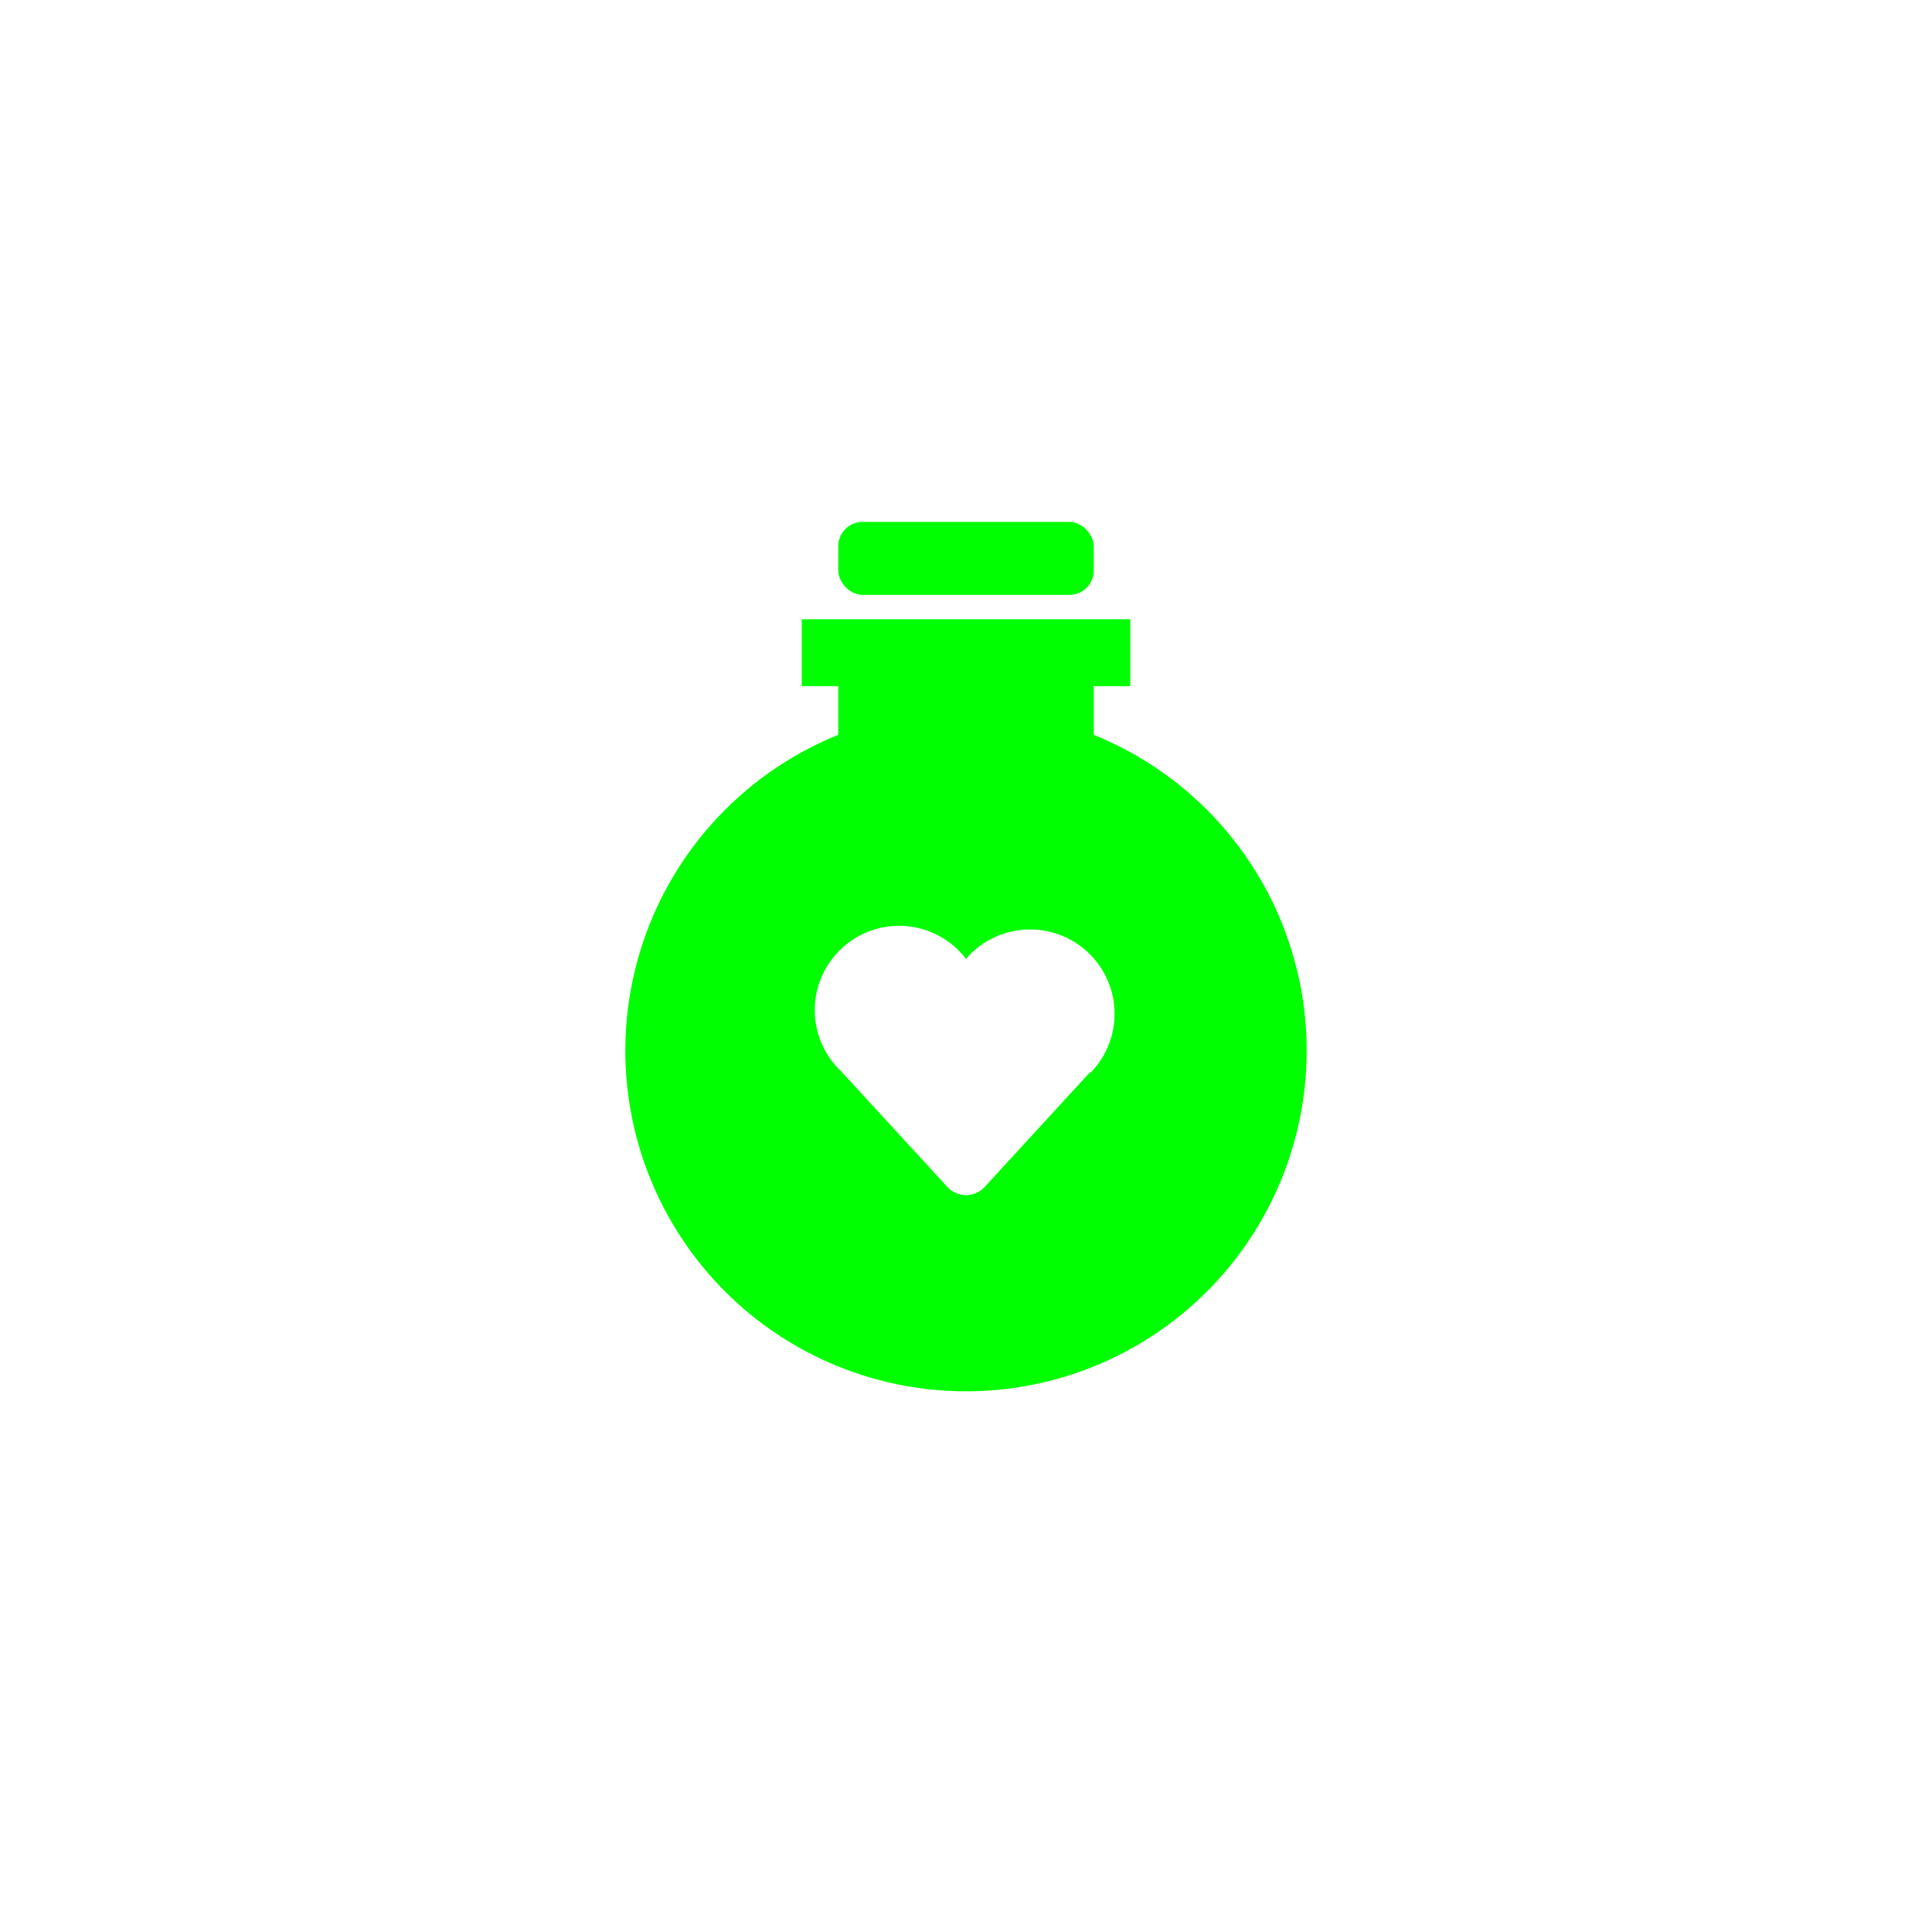 <svg fill="lime" version="1.1" viewBox="0 0 752 752" xmlns="http://www.w3.org/2000/svg" style="scale: 2;">

    <path
        d="m425.73 286.02v-18.941h14.207v-26.047h-127.87v26.047h14.207v18.941h0.004c-38.34 15.508-67.246 48.016-78.168 87.898-10.926 39.887-2.617 82.582 22.469 115.46 25.082 32.879 64.07 52.172 105.42 52.172 41.355 0 80.34-19.293 105.43-52.172 25.082-32.879 33.391-75.574 22.469-115.46-10.926-39.883-39.832-72.391-78.168-87.898zm-1.375 131.23-41.012 44.66h0.004c-1.871 2.086-4.539 3.281-7.344 3.281-2.801 0-5.469-1.195-7.34-3.281l-41.059-44.707c-6.723-6.254-10.52-15.039-10.469-24.219 0.055-9.184 3.949-17.922 10.746-24.098 6.793-6.176 15.863-9.223 25.008-8.402s17.527 5.434 23.113 12.723c6.227-7.254 15.309-11.422 24.863-11.414 8.668-0.039 17 3.356 23.172 9.438 6.176 6.078 9.695 14.355 9.793 23.023 0.094 8.664-3.242 17.02-9.285 23.234z" />
    <path
        d="m335.75 203.14h80.508c5.231 0 9.473 5.231 9.473 9.473v9.473c0 5.231-4.242 9.473-9.473 9.473h-80.508c-5.231 0-9.473-5.231-9.473-9.473v-9.473c0-5.231 4.242-9.473 9.473-9.473z" />

</svg>